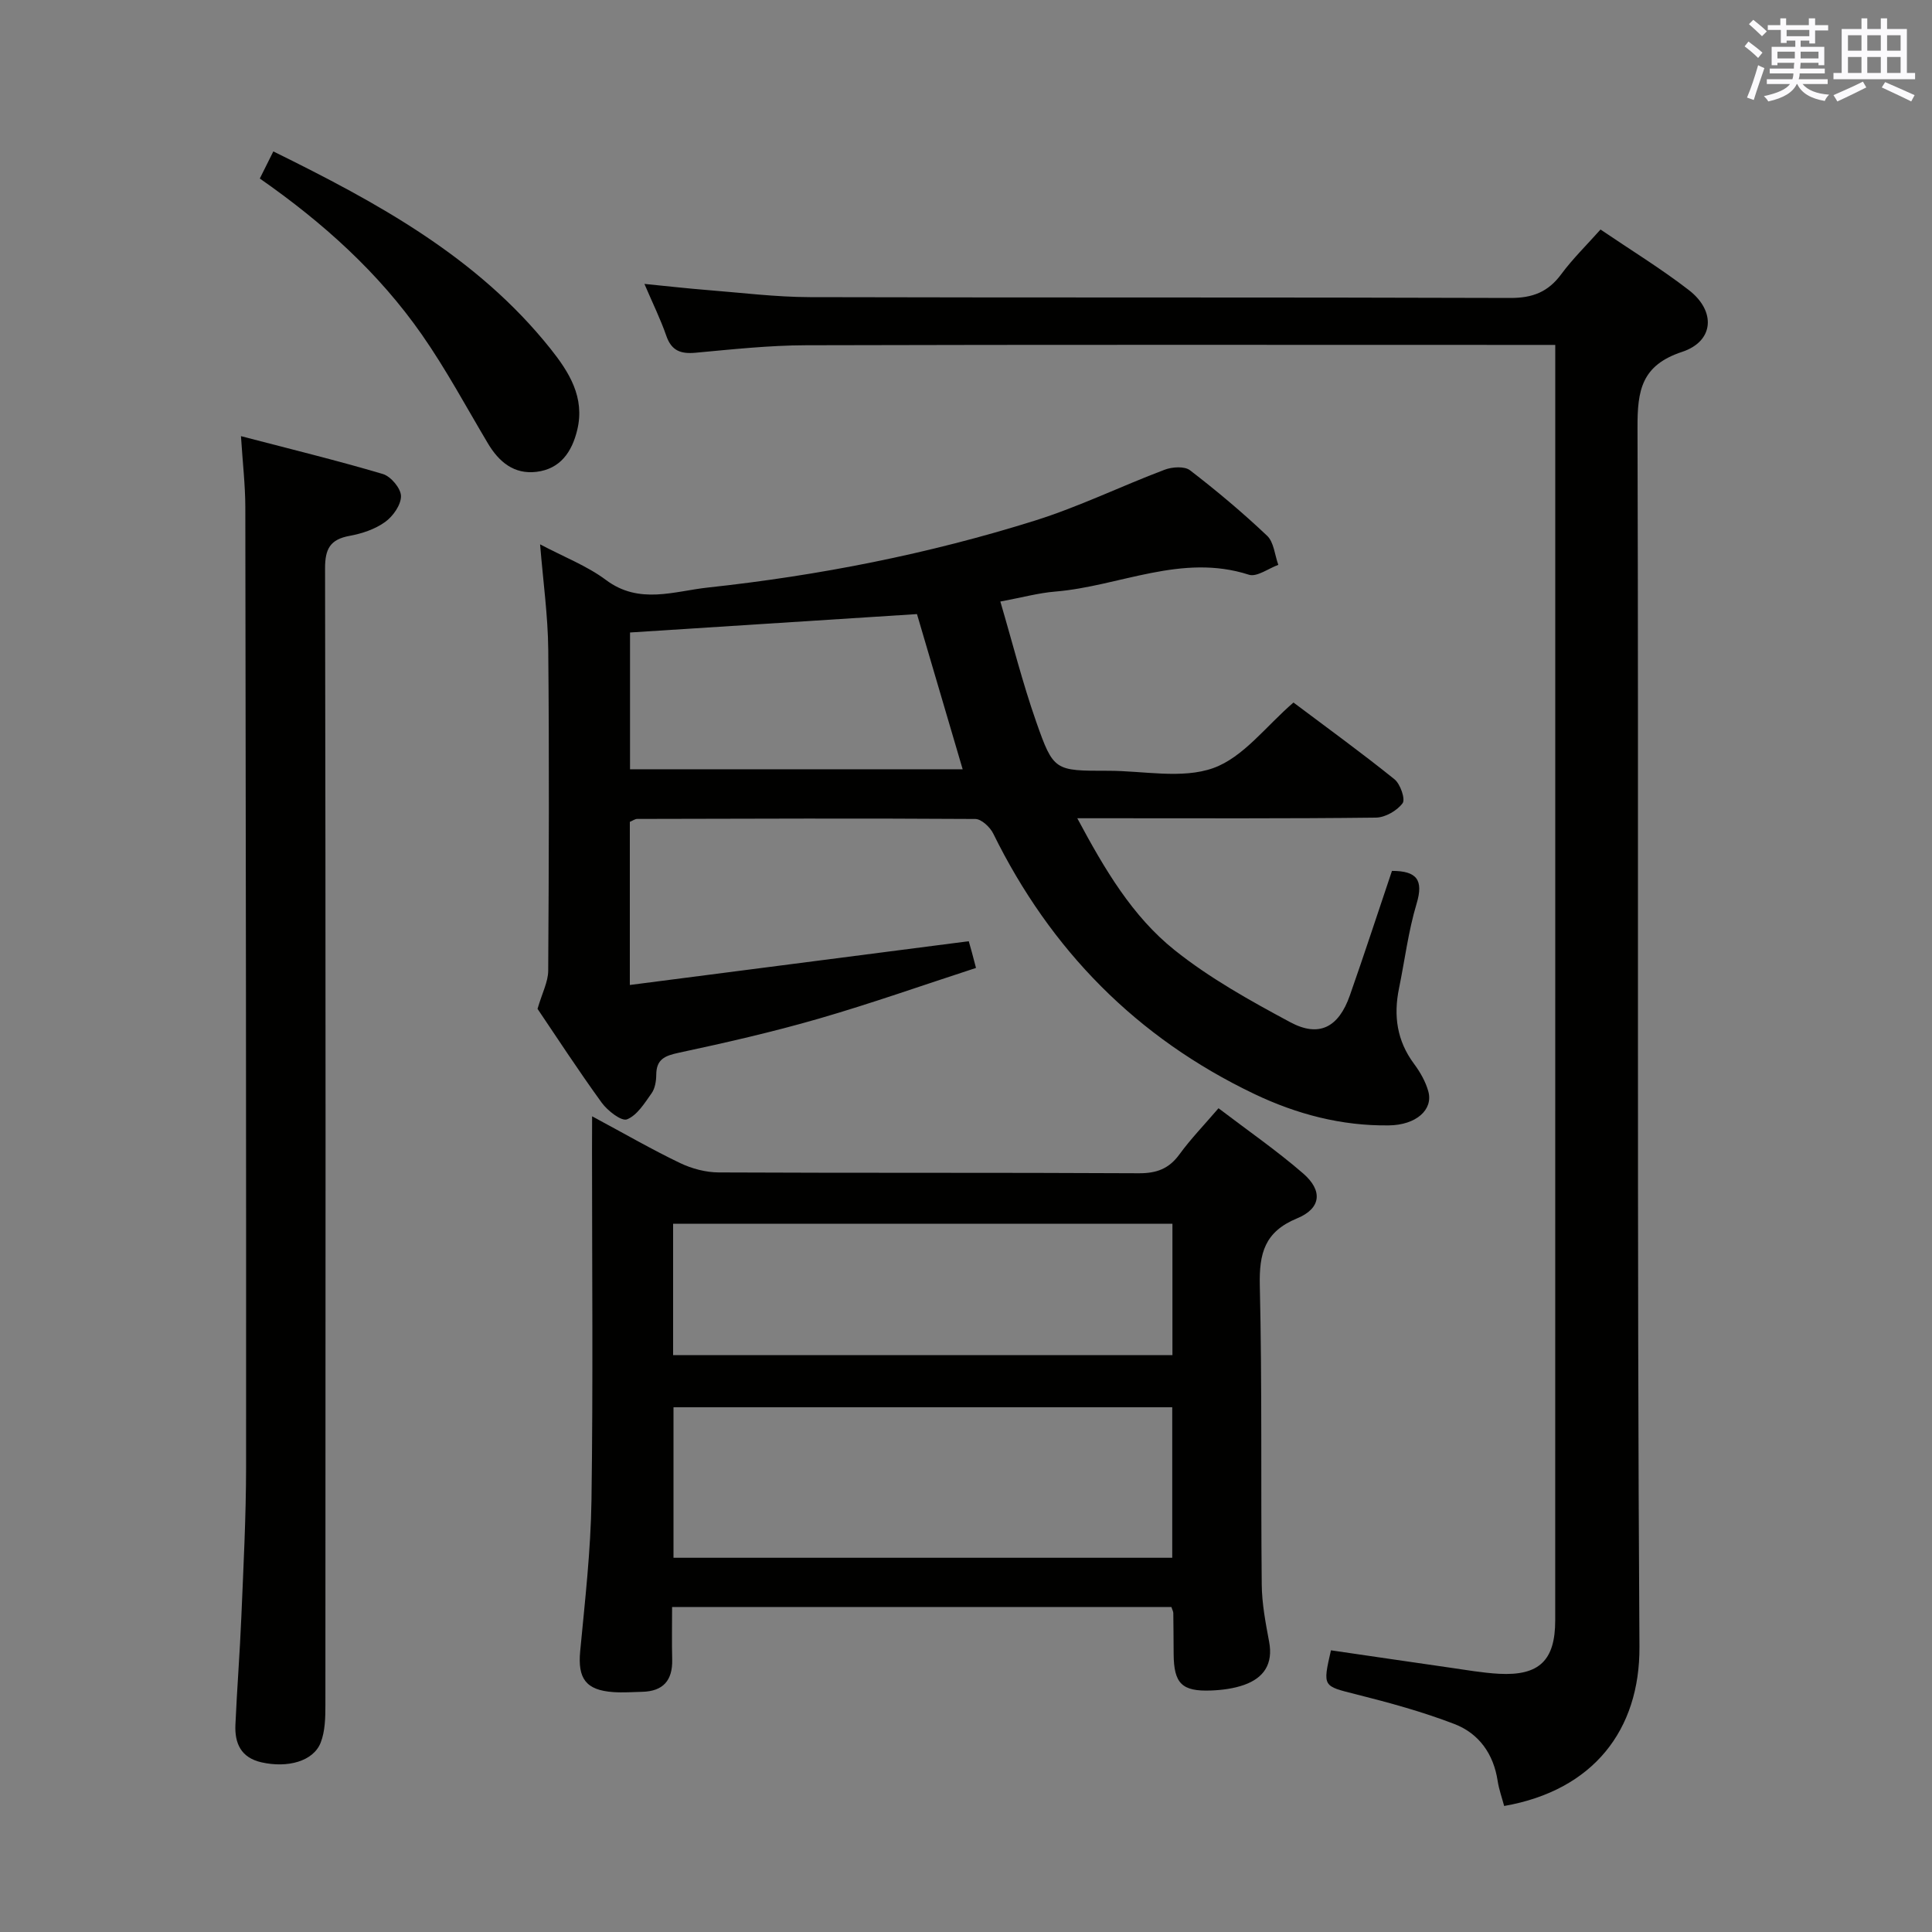 <svg enable-background="new 0 0 400 400" viewBox="0 0 400 400" xmlns="http://www.w3.org/2000/svg"><rect x="0" y="0" width="400" height="400" fill="#808080" stroke="none"/><g fill="#010100"><path d="m111.82 112.7c4.98 2.64 9.72 4.45 13.64 7.38 6.9 5.16 14.13 2.31 21.13 1.56 22.97-2.48 45.61-6.93 67.66-13.85 9.16-2.87 17.87-7.14 26.88-10.54 1.56-.59 4.11-.76 5.24.11 5.53 4.25 10.9 8.76 15.97 13.56 1.41 1.34 1.58 3.98 2.32 6.03-2.05.74-4.45 2.57-6.09 2.04-13.93-4.5-26.75 2.39-40.1 3.49-3.44.28-6.82 1.22-11.36 2.06 2.51 8.52 4.59 16.82 7.41 24.86 3.6 10.27 3.86 10.18 14.87 10.18 7.33-.01 15.31 1.76 21.81-.56 6.23-2.23 10.95-8.72 16.6-13.57 6.93 5.21 14.06 10.37 20.91 15.89 1.22.98 2.3 4.13 1.68 4.96-1.15 1.55-3.59 2.95-5.52 2.98-18.5.22-37 .13-55.49.13-1.78 0-3.57 0-6.34 0 5.7 10.66 11.42 20.31 20.11 27.27 7.31 5.85 15.68 10.5 23.97 14.95 5.99 3.22 10.03 1.08 12.35-5.53 3.02-8.59 5.84-17.26 8.72-25.79 5.14 0 6.58 1.86 5.1 6.79-1.71 5.69-2.44 11.68-3.64 17.53-1.16 5.65-.44 10.85 3.1 15.61 1.27 1.71 2.41 3.69 2.97 5.73 1.04 3.79-2.53 6.96-8.17 7.03-9.8.13-19.1-2.32-27.89-6.52-24.3-11.62-42.15-29.75-54.02-53.9-.66-1.34-2.45-3.02-3.73-3.02-23.33-.15-46.66-.07-69.99-.01-.45 0-.9.35-1.52.61v33.77c23.55-3.04 46.68-6.02 70.17-9.06.12.41.38 1.32.63 2.23.22.79.42 1.58.87 3.3-10.86 3.53-21.63 7.34-32.58 10.51-9.55 2.76-19.28 4.98-29 7.06-2.88.62-4.6 1.35-4.62 4.55-.01 1.29-.25 2.82-.96 3.82-1.45 2.05-3 4.58-5.1 5.41-1.15.45-4.03-1.79-5.24-3.46-4.87-6.72-9.4-13.68-13.28-19.42.97-3.32 2.19-5.59 2.21-7.87.14-22.16.22-44.33.01-66.49-.07-7.05-1.06-14.09-1.69-21.81zm87.49 46.57c-3.21-10.91-6.28-21.34-9.46-32.13-19.59 1.26-39.36 2.53-59.41 3.81v28.32z"/><path d="m311.42 373.91c-.46-1.72-1.08-3.44-1.35-5.21-.85-5.58-3.88-9.81-8.95-11.76-6.6-2.54-13.49-4.42-20.36-6.15-6.88-1.74-6.94-1.51-5.2-9.11 8.12 1.18 16.28 2.39 24.45 3.56 3.45.49 6.89 1.11 10.36 1.3 8.31.44 11.62-2.77 11.62-11.06.01-62.48.01-124.97.01-187.46 0-23.49 0-46.99 0-70.48 0-1.82 0-3.64 0-6.13-2.1 0-3.88 0-5.66 0-49.82 0-99.65-.07-149.47.07-7.62.02-15.25.85-22.85 1.55-3.07.28-4.99-.39-6.07-3.51-1.18-3.41-2.79-6.67-4.53-10.74 4.8.47 8.84.94 12.9 1.26 7.12.56 14.24 1.46 21.37 1.48 48.32.13 96.65 0 144.97.17 4.63.02 7.86-1.23 10.58-4.92 2.35-3.18 5.22-5.98 8.13-9.25 6.29 4.27 12.53 8.09 18.29 12.54 5.64 4.36 5.23 10.6-1.4 12.79-8.42 2.78-9.26 7.98-9.23 15.66.25 84.15-.14 168.3.4 252.44.1 17.21-9.54 29.72-28.01 32.96z"/><path d="m122.59 231.12c6.84 3.67 12.42 6.9 18.22 9.68 2.44 1.17 5.33 1.93 8.01 1.94 28.98.14 57.96.01 86.94.17 3.7.02 6.25-.92 8.43-3.91 2.33-3.2 5.11-6.07 8.09-9.55 6.04 4.6 12.04 8.75 17.51 13.49 4.12 3.56 3.76 7.25-1.25 9.31-6.73 2.78-7.86 7.25-7.71 13.9.49 20.64.19 41.3.4 61.95.04 3.95.8 7.91 1.53 11.81.86 4.59-1.09 7.47-5.18 8.93-2.15.76-4.54 1.07-6.84 1.16-6.06.23-7.7-1.46-7.75-7.54-.02-2.83-.03-5.66-.07-8.49 0-.31-.19-.63-.4-1.26-34.13 0-68.36 0-103.37 0 0 3.72-.07 7.3.02 10.89.1 4.3-1.86 6.56-6.19 6.67-2 .05-4 .2-5.99.06-5.72-.39-7.4-2.84-6.87-8.46.99-10.41 2.19-20.85 2.34-31.29.34-24.15.11-48.3.11-72.45.02-1.95.02-3.91.02-7.01zm16.85 91.4h103.26c0-10.54 0-20.78 0-31.16-34.53 0-68.76 0-103.26 0zm-.08-41.95h103.38c0-9.28 0-18.2 0-27.2-34.57 0-68.88 0-103.38 0z"/><path d="m49.89 90.3c10.28 2.69 19.9 5.03 29.38 7.84 1.65.49 3.74 2.98 3.75 4.57.02 1.82-1.66 4.2-3.3 5.37-2.07 1.49-4.77 2.39-7.32 2.86-4.03.73-5.11 2.67-5.1 6.75.14 78.43.11 156.87.07 235.3 0 2.62-.05 5.44-.98 7.81-1.52 3.86-6.83 5.3-12.26 4.07-4.24-.96-5.56-3.93-5.39-7.77.33-7.47.92-14.92 1.23-22.39.43-10.3.97-20.61.98-30.91.03-66.28-.05-132.55-.16-198.83-.01-4.57-.55-9.16-.9-14.67z"/><path d="m53.79 36.96c1.04-2.09 1.84-3.7 2.8-5.61 21.52 10.6 42.21 21.83 57.37 40.84 3.86 4.84 7.18 10.08 5.55 16.83-1.1 4.56-3.51 8.07-8.44 8.67-4.64.56-7.77-2.05-10.06-5.9-4.49-7.54-8.65-15.32-13.67-22.51-8.93-12.8-20.41-23.16-33.55-32.32z"/></g><path d="m361.2 9.6.8-1c.9.7 1.9 1.4 2.9 2.3l-.9 1.1c-1-1-2-1.8-2.8-2.4zm.5 10.6c.9-2.1 1.6-4.3 2.3-6.7.4.2.8.4 1.3.6-.7 2.1-1.5 4.3-2.2 6.6zm.4-15.2.9-.9c1 .8 2 1.6 2.8 2.4l-1 1c-.9-.9-1.8-1.7-2.7-2.5zm12.5-1.2h1.2v1.4h2.7v1.1h-2.7v2.7h-1.2v-.6h-1.8v1.3h4.9v3.8h-1.2v-.5h-3.7c0 .4-.1.9-.1 1.2h5.1v1h-5.2c0 .5-.1.9-.2 1.2h6v1h-5.2c1.1 1.3 2.9 2 5.5 2.2-.4.4-.7.8-.9 1.3-2.9-.5-4.8-1.6-5.7-3.5h-.1c-.8 1.7-2.7 2.9-5.9 3.6-.2-.4-.6-.8-.9-1.1 2.8-.6 4.6-1.4 5.4-2.5h-4.8v-1h5.3c.1-.3.2-.7.2-1.2h-4.9v-1h5c0-.4 0-.8.1-1.2h-3.5v.5h-1.2v-3.8h4.9v-1.3h-1.8v.5h-1.2v-2.7h-2.7v-1h2.6v-1.4h1.2v1.4h4.7v-1.4zm-6.6 8.3h3.6c0-.4 0-.9 0-1.4h-3.6zm1.9-4.6h4.7v-1.3h-4.7zm6.6 3.2h-3.7v1.4h3.7z" fill="#fbfafc"/><path d="m385.3 3.8h1.3v2.2h2.8v-2.2h1.3v2.2h4.1v9.1h1.7v1.3h-16.9v-1.3h1.7v-9.1h4.1v-2.2zm.4 13.1.7 1.2c-1.8.9-3.8 1.9-6 2.9-.2-.4-.5-.8-.8-1.3 2.3-1 4.3-1.9 6.1-2.8zm-3.1-6.4h2.8v-3.2h-2.8zm0 4.6h2.8v-3.3h-2.8zm4-4.6h2.8v-3.2h-2.8zm0 4.6h2.8v-3.3h-2.8zm3.7 1.9c2.1.9 4.1 1.8 6.1 2.7l-.7 1.3c-2.2-1.1-4.2-2-6.1-2.9zm3.2-9.7h-2.8v3.2h2.8zm-2.8 7.8h2.8v-3.3h-2.8z" fill="#fbfafc"/></svg>